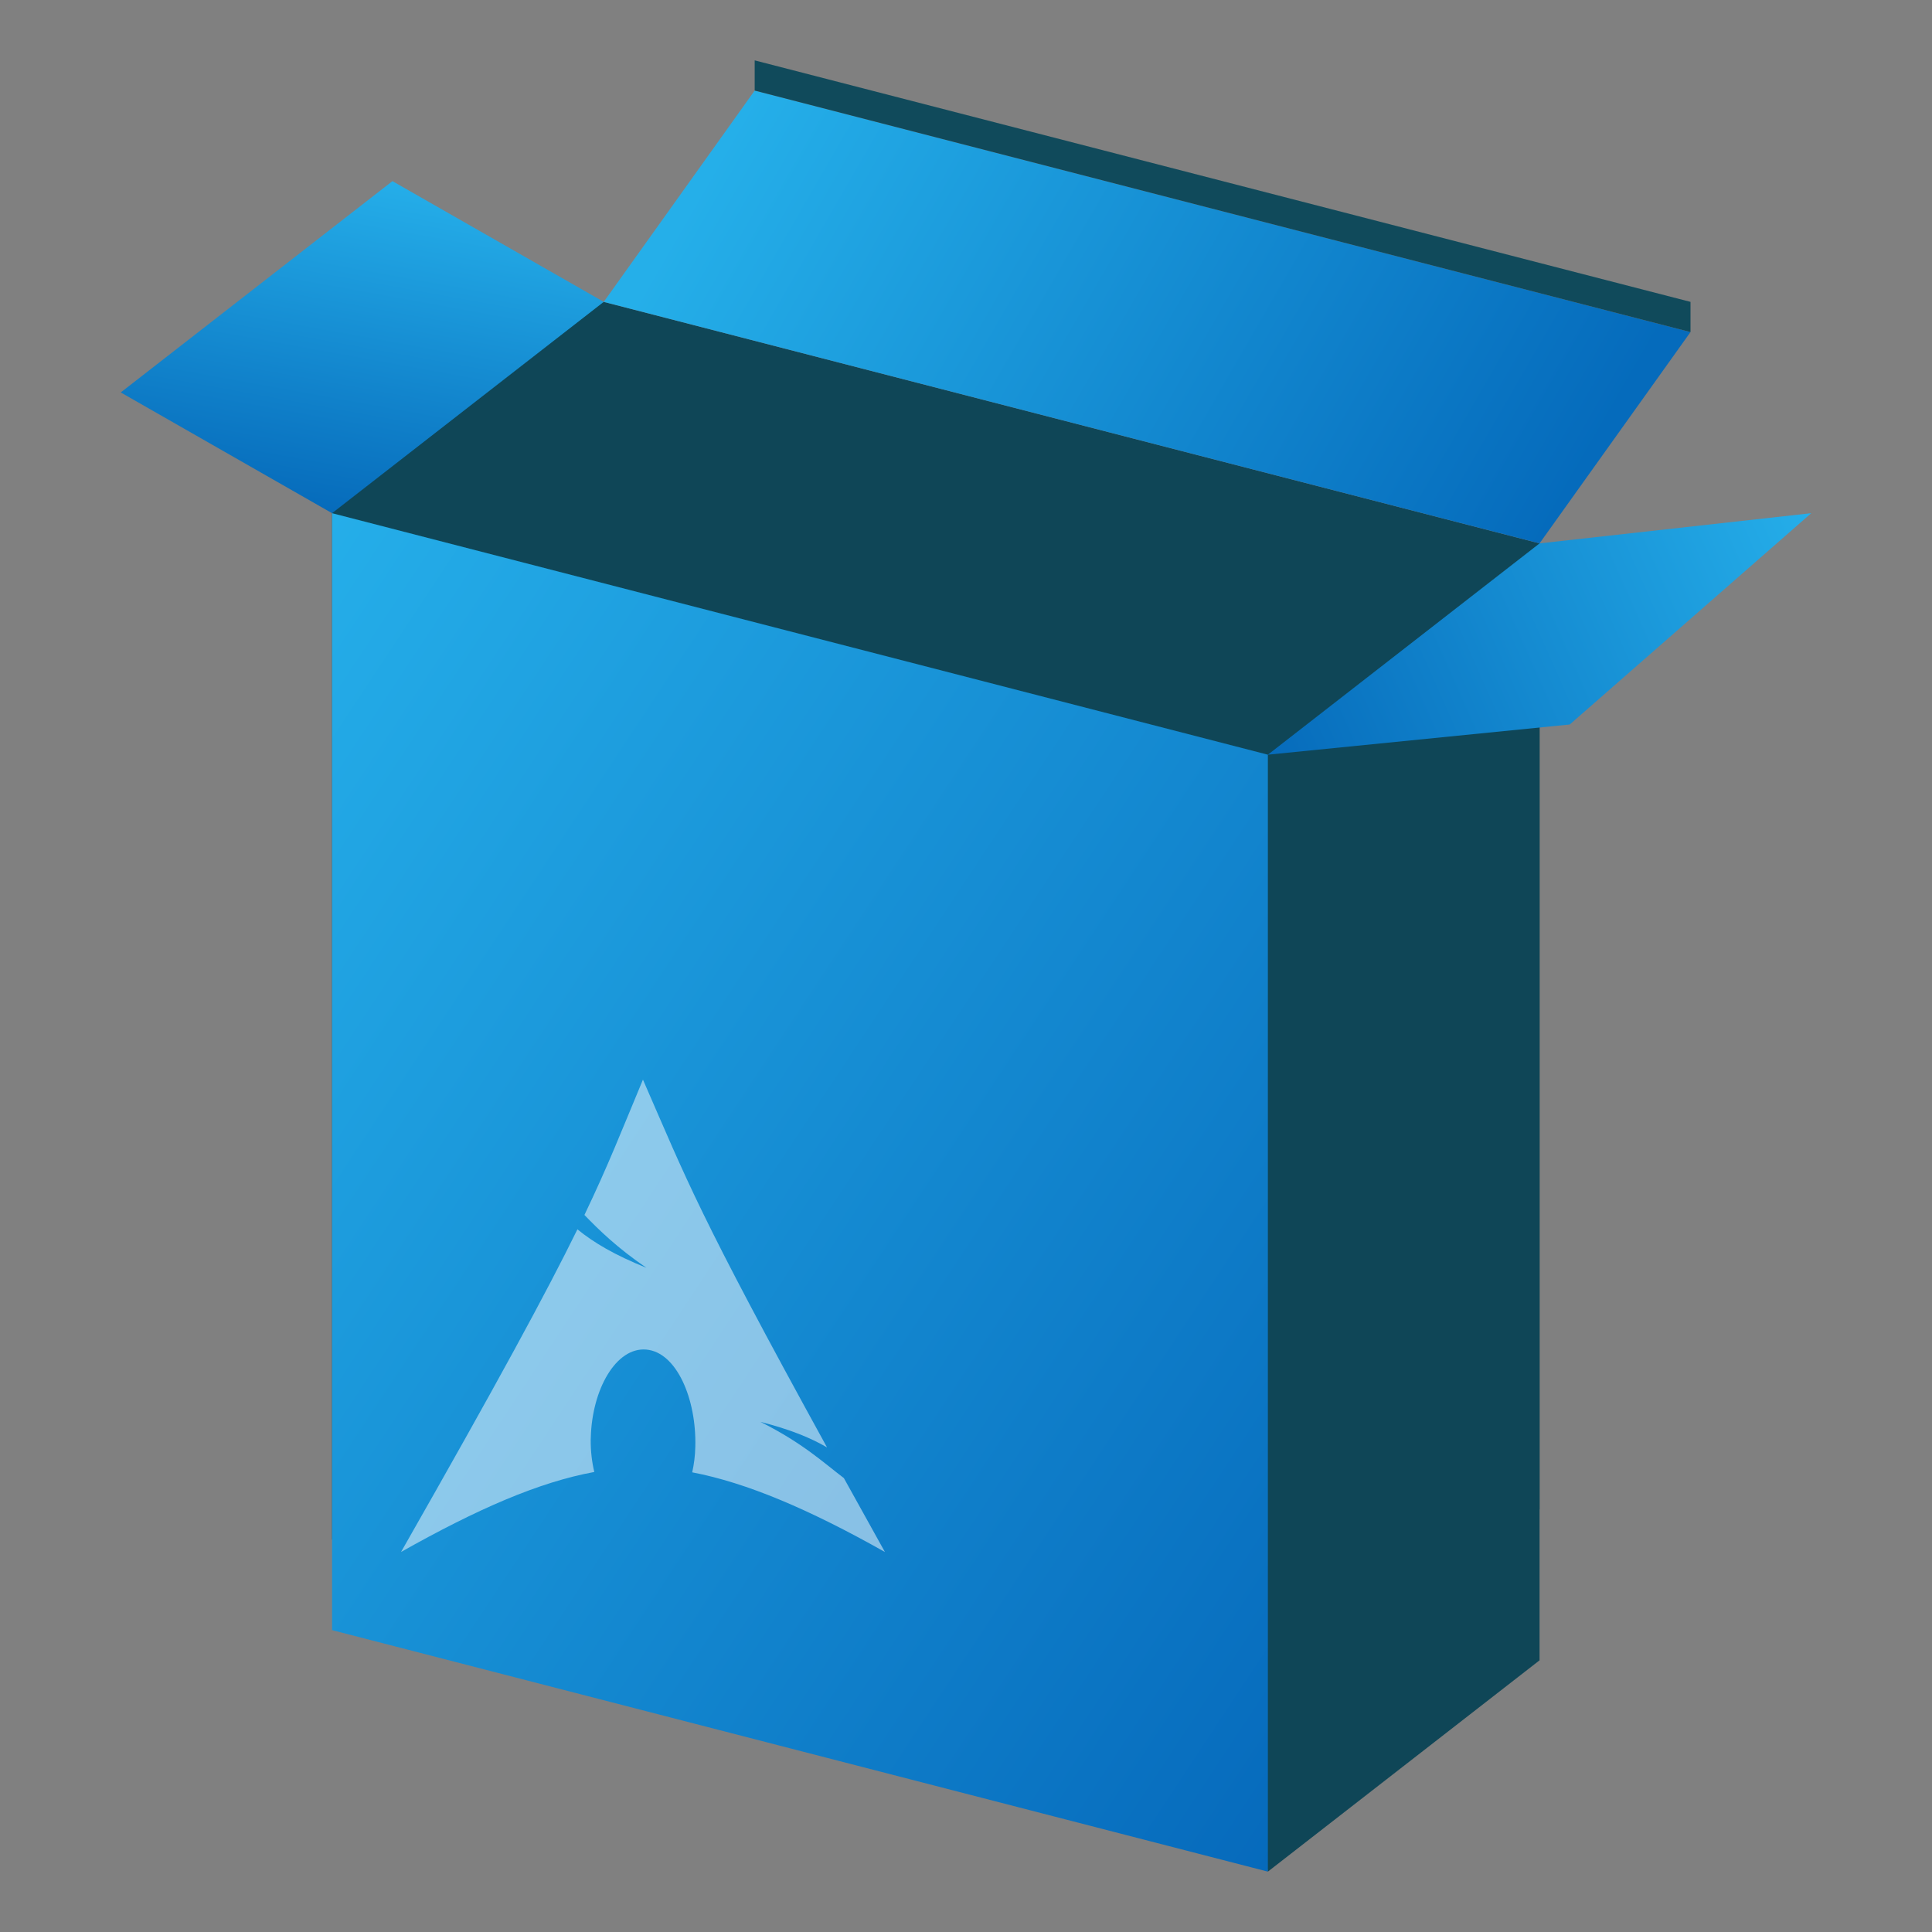 <?xml version="1.0" encoding="UTF-8" standalone="no"?>
<!-- Created with Inkscape (http://www.inkscape.org/) -->

<svg
   width="64"
   height="64"
   viewBox="0 0 64 64"
   version="1.1"
   id="svg5"
   inkscape:version="1.2.1 (9c6d41e410, 2022-07-14, custom)"
   sodipodi:docname="package-x-generic.svg"
   xmlns:inkscape="http://www.inkscape.org/namespaces/inkscape"
   xmlns:sodipodi="http://sodipodi.sourceforge.net/DTD/sodipodi-0.dtd"
   xmlns:xlink="http://www.w3.org/1999/xlink"
   xmlns="http://www.w3.org/2000/svg"
   xmlns:svg="http://www.w3.org/2000/svg">
  <rect x="0" y="0" width="64" height="64" fill="#808080" stroke="none"/>
  <sodipodi:namedview
     id="namedview7"
     pagecolor="#ffffff"
     bordercolor="#000000"
     borderopacity="0.25"
     inkscape:showpageshadow="2"
     inkscape:pageopacity="0.0"
     inkscape:pagecheckerboard="0"
     inkscape:deskcolor="#d1d1d1"
     inkscape:document-units="px"
     showgrid="false"
     inkscape:zoom="12.8125"
     inkscape:cx="30.009756"
     inkscape:cy="32.078049"
     inkscape:window-width="1920"
     inkscape:window-height="1012"
     inkscape:window-x="0"
     inkscape:window-y="32"
     inkscape:window-maximized="1"
     inkscape:current-layer="svg5"
     showguides="false" />
  <defs
     id="defs2">
    <linearGradient
       inkscape:collect="always"
       id="linearGradient6440">
      <stop
         style="stop-color:#0f4657;stop-opacity:1;"
         offset="0"
         id="stop6436" />
      <stop
         style="stop-color:#0f4657;stop-opacity:1;"
         offset="1"
         id="stop6438" />
    </linearGradient>
    <linearGradient
       inkscape:collect="always"
       id="linearGradient6434">
      <stop
         style="stop-color:#25aee9;stop-opacity:1;"
         offset="0"
         id="stop6430" />
      <stop
         style="stop-color:#066bbb;stop-opacity:1;"
         offset="1"
         id="stop6432" />
    </linearGradient>
    <linearGradient
       inkscape:collect="always"
       id="linearGradient6428">
      <stop
         style="stop-color:#25afe9;stop-opacity:1;"
         offset="0"
         id="stop6424" />
      <stop
         style="stop-color:#056bbc;stop-opacity:1;"
         offset="1"
         id="stop6426" />
    </linearGradient>
    <linearGradient
       inkscape:collect="always"
       xlink:href="#linearGradient82111"
       id="linearGradient4221"
       x1="3.969"
       y1="2.91"
       x2="3.44"
       y2="5.821"
       gradientUnits="userSpaceOnUse"
       gradientTransform="matrix(3.78,0,0,3.78,-2,-5)" />
    <linearGradient
       inkscape:collect="always"
       id="linearGradient82111">
      <stop
         style="stop-color:#25aee9;stop-opacity:1;"
         offset="0"
         id="stop82107" />
      <stop
         style="stop-color:#066bbb;stop-opacity:1;"
         offset="1"
         id="stop82109" />
    </linearGradient>
    <linearGradient
       inkscape:collect="always"
       xlink:href="#linearGradient95639"
       id="linearGradient2237"
       x1="2.91"
       y1="5.292"
       x2="5.258"
       y2="5.695"
       gradientUnits="userSpaceOnUse"
       gradientTransform="matrix(3.78,0,0,3.78,0,-1)" />
    <linearGradient
       inkscape:collect="always"
       id="linearGradient95639">
      <stop
         style="stop-color:#0f4657;stop-opacity:1;"
         offset="0"
         id="stop95635" />
      <stop
         style="stop-color:#0f4657;stop-opacity:1;"
         offset="1"
         id="stop95637" />
    </linearGradient>
    <linearGradient
       inkscape:collect="always"
       xlink:href="#linearGradient6440"
       id="linearGradient2944"
       x1="13.494"
       y1="6.085"
       x2="13.494"
       y2="14.552"
       gradientUnits="userSpaceOnUse"
       gradientTransform="matrix(3.78,0,0,3.78,-2e-6,-5)" />
    <linearGradient
       inkscape:collect="always"
       xlink:href="#linearGradient56461"
       id="linearGradient56463"
       x1="-252.875"
       y1="78.479"
       x2="-238.417"
       y2="92.638"
       gradientUnits="userSpaceOnUse"
       gradientTransform="matrix(2.144,0,0,3.178,553.178,-232.419)" />
    <linearGradient
       inkscape:collect="always"
       id="linearGradient56461">
      <stop
         style="stop-color:#25aee9;stop-opacity:1;"
         offset="0"
         id="stop56457" />
      <stop
         style="stop-color:#066abc;stop-opacity:1;"
         offset="1"
         id="stop56459" />
    </linearGradient>
    <linearGradient
       inkscape:collect="always"
       xlink:href="#linearGradient70845"
       id="linearGradient1579"
       x1="10.537"
       y1="7.577"
       x2="13.497"
       y2="16.187"
       gradientUnits="userSpaceOnUse"
       gradientTransform="matrix(3.04,0,0,3.485,9.962,-1.404)" />
    <linearGradient
       inkscape:collect="always"
       id="linearGradient70845">
      <stop
         style="stop-color:#0f4657;stop-opacity:1;"
         offset="0"
         id="stop70841" />
      <stop
         style="stop-color:#0f4657;stop-opacity:1;"
         offset="1"
         id="stop70843" />
    </linearGradient>
    <linearGradient
       inkscape:collect="always"
       xlink:href="#linearGradient6434"
       id="linearGradient4750"
       x1="16.14"
       y1="5.292"
       x2="11.377"
       y2="7.408"
       gradientUnits="userSpaceOnUse"
       gradientTransform="matrix(3.78,0,0,3.78,-1,-3)" />
    <linearGradient
       inkscape:collect="always"
       xlink:href="#linearGradient6428"
       id="linearGradient4939"
       x1="7.144"
       y1="2.117"
       x2="14.023"
       y2="6.085"
       gradientUnits="userSpaceOnUse"
       gradientTransform="matrix(3.78,0,0,3.78,-2,-5)" />
  </defs>
  <path
     id="rect3961"
     style="fill:url(#linearGradient4221);fill-opacity:1;stroke-width:1"
     d="M 4,13 13,6 20,10 17.511,20.546 11,17 Z"
     sodipodi:nodetypes="cccccc" />
  <path
     id="rect2034"
     style="fill:url(#linearGradient2237);fill-opacity:1;stroke-width:1"
     d="M 11,17 20,10 36.222,49.072 11,51 Z"
     sodipodi:nodetypes="ccccc" />
  <path
     id="rect2627"
     style="fill:url(#linearGradient2944);fill-opacity:1;stroke-width:1"
     d="m 20,10 31,8 4e-6,32 -31,-6 z"
     sodipodi:nodetypes="ccccc" />
  <path
     id="rect45418"
     style="fill:url(#linearGradient56463);stroke-width:0.691"
     d="M 11,17 42,25 46,24 42,62 11,54 Z"
     sodipodi:nodetypes="cccccc" />
  <path
     id="path312"
     style="opacity:0.5;fill:#ffffff;fill-opacity:1;stroke-width:4.525;stroke-linecap:round;stroke-linejoin:round"
     d="m 21.299,35.763 c -0.714,1.708 -1.144,2.827 -1.939,4.484 0.488,0.504 1.084,1.088 2.055,1.751 -1.044,-0.419 -1.755,-0.838 -2.287,-1.275 -1.017,2.071 -2.611,5.018 -5.843,10.688 2.54,-1.431 4.567,-2.313 6.402,-2.65 -0.079,-0.331 -0.122,-0.69 -0.119,-1.063 l 0.003,-0.076 c 0.04,-1.589 0.831,-2.999 1.834,-2.916 1.003,0.083 1.669,1.627 1.628,3.216 -0.006,0.299 -0.043,0.585 -0.103,0.851 1.815,0.347 3.88,1.228 6.384,2.639 -0.494,-0.888 -0.939,-1.687 -1.36,-2.449 -0.664,-0.502 -1.352,-1.155 -2.764,-1.862 0.97,0.246 1.666,0.529 2.207,0.847 -4.282,-7.784 -4.63,-8.819 -6.098,-12.183 z" />
  <path
     id="rect1571"
     style="fill:url(#linearGradient1579);stroke-width:0.861"
     d="m 42,25 9,-7 v 37 l -9,7 z"
     sodipodi:nodetypes="ccccc" />
  <path
     id="rect4424"
     style="fill:url(#linearGradient4750);fill-opacity:1;stroke-width:1"
     d="m 51,18 9,-1 -8,7 L 42,25 Z"
     sodipodi:nodetypes="ccccc" />
  <path
     id="rect4774"
     style="fill:url(#linearGradient4939);fill-opacity:1;stroke-width:0.899"
     d="M 25,3 56,11 l -5,7 -31,-8 z"
     sodipodi:nodetypes="ccccc" />
  <path
     id="rect5659"
     style="fill:#104a5b;fill-opacity:1;stroke-width:1"
     d="m 25,2 31,8 L 56,11 25,3 Z"
     sodipodi:nodetypes="ccccc" />
</svg>
